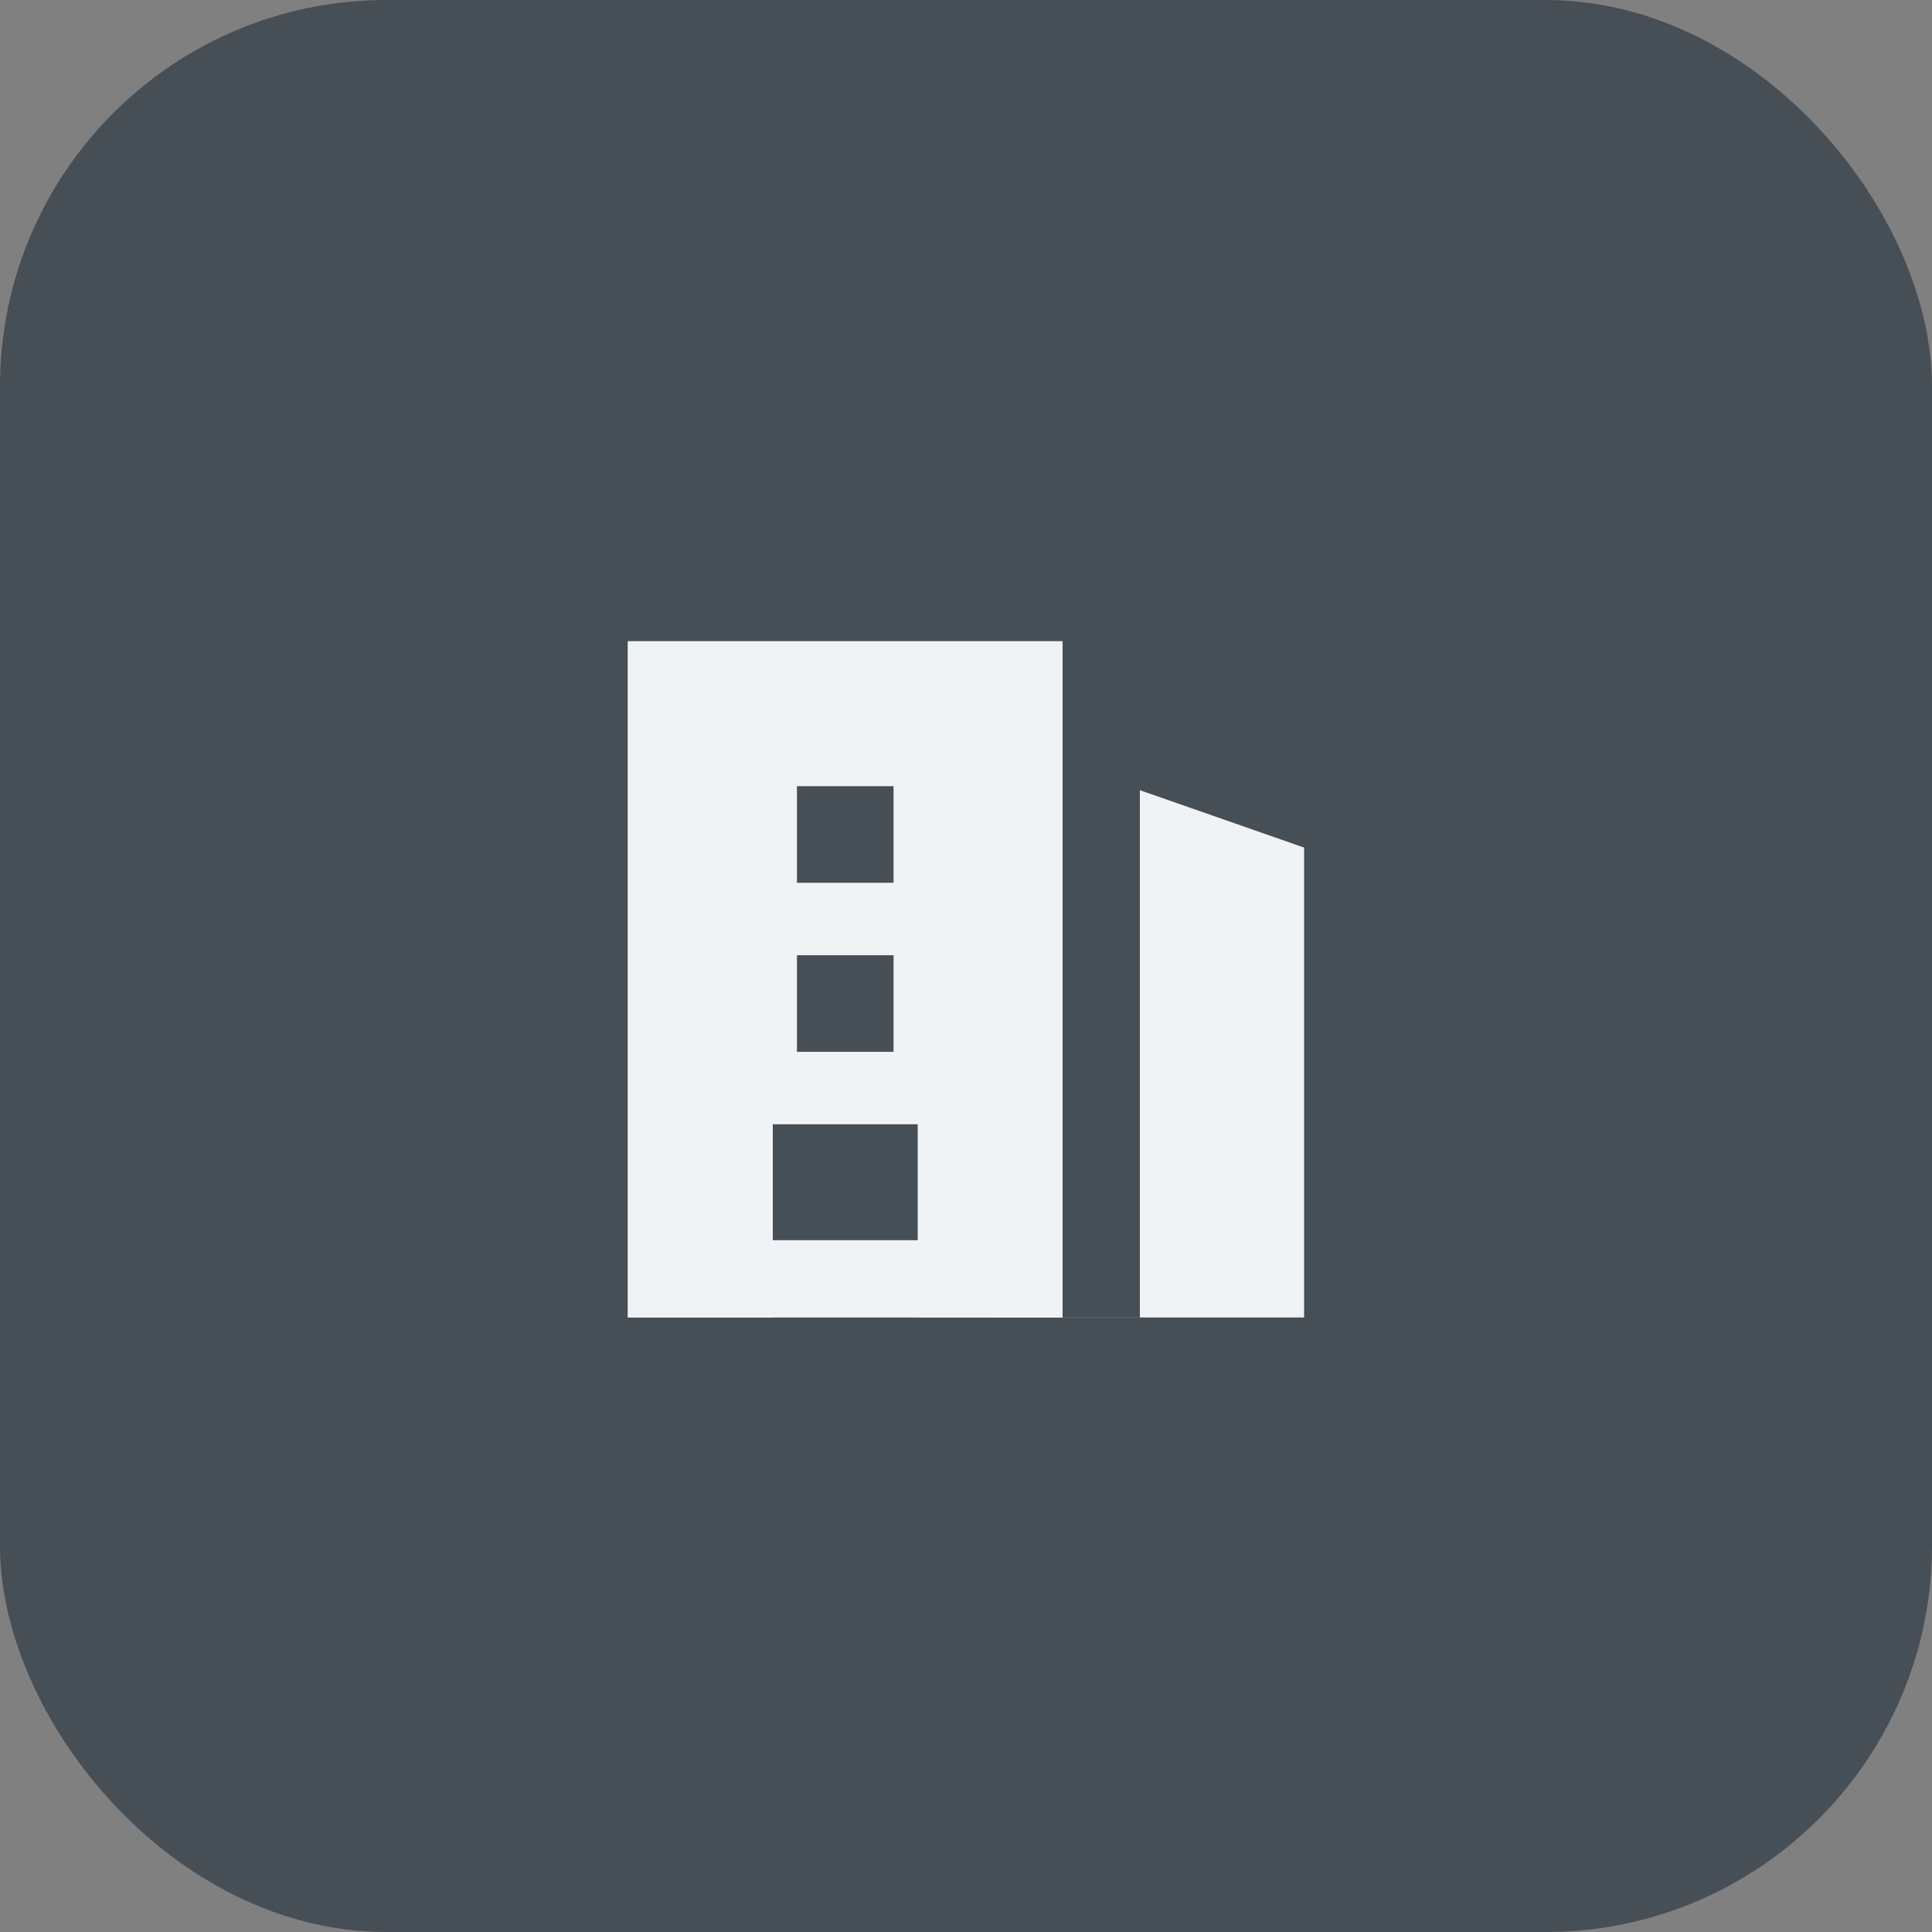 <svg width="40" height="40" viewBox="0 0 40 40" fill="none" xmlns="http://www.w3.org/2000/svg">
<rect x="0" y="0" width="40" height="40" fill="#808080" stroke="none"/>
<rect width="40" height="40" rx="8" fill="#464E56"/>
<rect x="13.8" y="14.077" width="7.4" height="12.4" fill="#F0F3F5" stroke="#F0F3F5" stroke-width="1.6"/>
<path d="M26.2 18.116V26.477H21.3V16.404L26.2 18.116Z" fill="#F0F3F5" stroke="#F0F3F5" stroke-width="1.6"/>
<rect x="16" y="23.277" width="3" height="4" fill="#464E56"/>
<rect x="16.5" y="16.277" width="2" height="2" fill="#464E56"/>
<rect x="16.5" y="19.777" width="2" height="2" fill="#464E56"/>
<rect x="13.8" y="14.077" width="7.4" height="12.4" stroke="#F0F3F5" stroke-width="1.6"/>
<rect x="22" y="13.277" width="1.6" height="14" fill="#464E56"/>
</svg>
